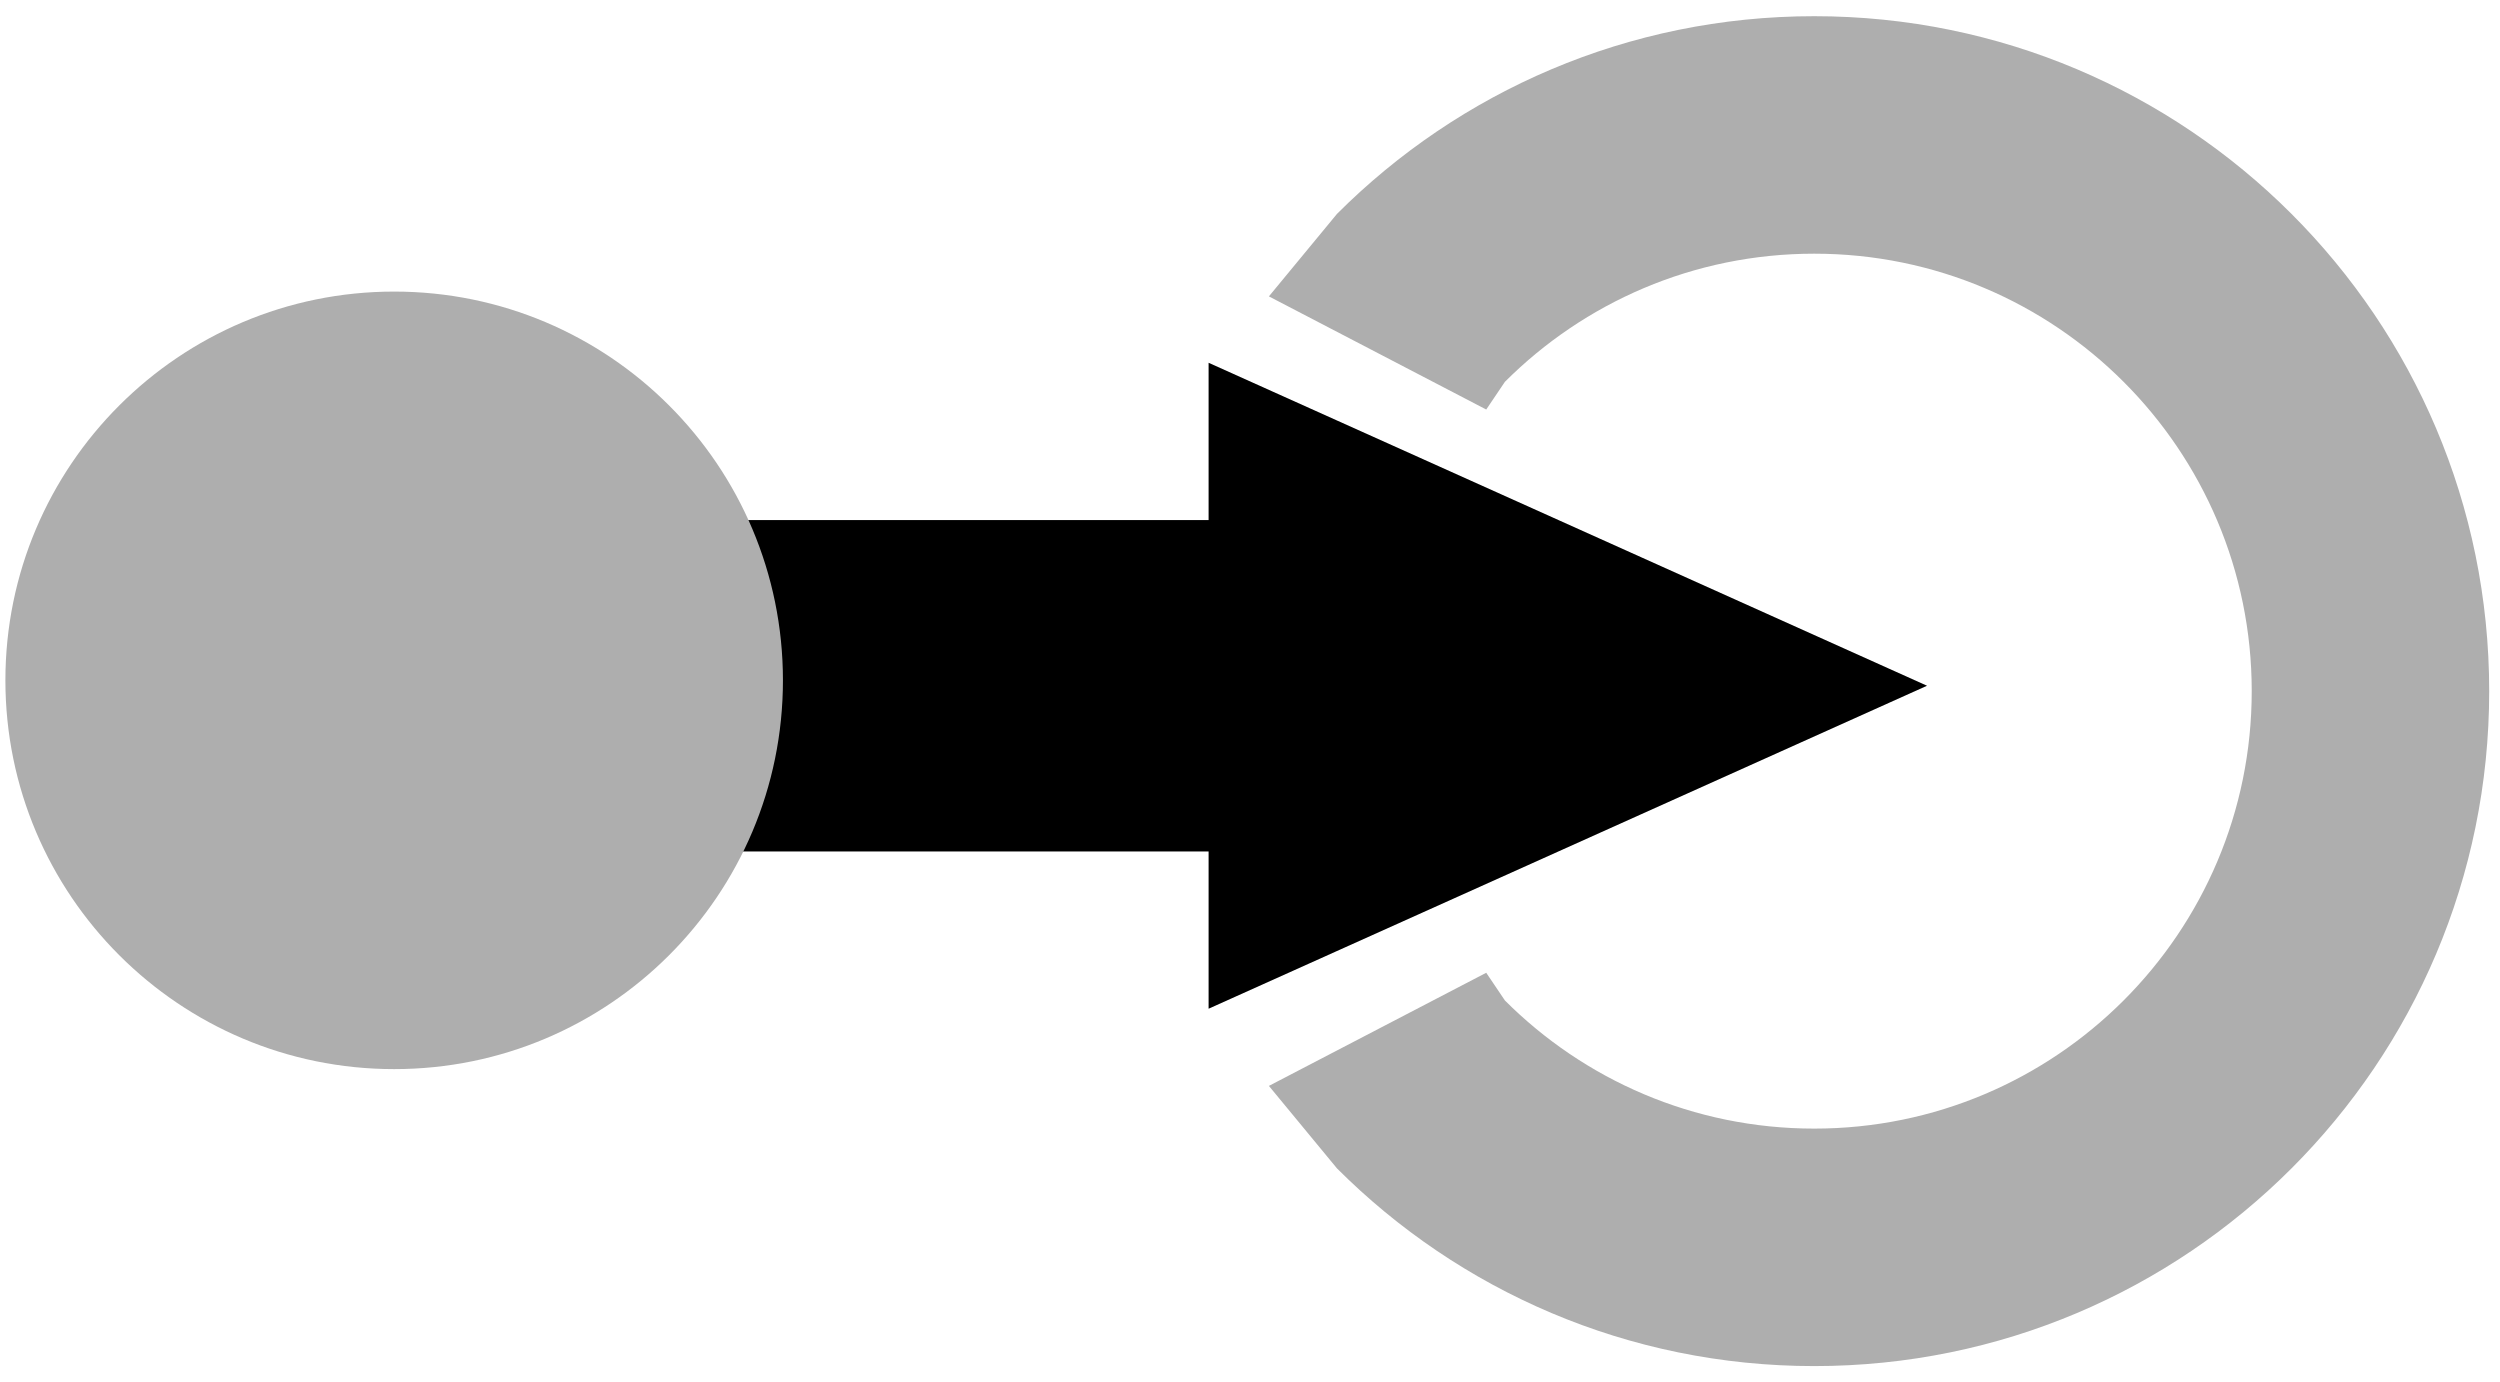 <svg width="463" height="256" xmlns="http://www.w3.org/2000/svg" xmlns:xlink="http://www.w3.org/1999/xlink" xml:space="preserve" overflow="hidden"><g transform="translate(-2291 -669)"><g><path d="M2627 672C2696.03 672 2752 727.964 2752 797 2752 866.036 2696.03 922 2627 922 2592.48 922 2561.23 908.009 2538.61 885.388L2526 870.109 2566.25 849.156 2569.71 854.288C2584.37 868.949 2604.62 878.018 2627 878.018 2671.74 878.018 2708.02 841.745 2708.02 797 2708.02 752.255 2671.74 715.983 2627 715.983 2604.62 715.983 2584.37 725.051 2569.71 739.712L2566.25 744.844 2526 723.89 2538.61 708.612C2561.23 685.991 2592.48 672 2627 672Z" fill="#AEAEAE" fill-rule="evenodd" fill-opacity="1"/><path d="M2359.5 768.75 2518.27 768.75 2518.27 741.5 2639.5 796 2518.27 850.5 2518.27 823.25 2359.5 823.25Z" stroke="#000000" stroke-width="6.875" stroke-linecap="butt" stroke-linejoin="miter" stroke-miterlimit="8" stroke-opacity="1" fill="#000000" fill-rule="evenodd" fill-opacity="1"/><path d="M2292 795C2292 755.235 2324.24 723 2364 723 2403.76 723 2436 755.235 2436 795 2436 834.764 2403.76 867 2364 867 2324.24 867 2292 834.764 2292 795Z" fill="#AEAEAE" fill-rule="evenodd" fill-opacity="1"/></g></g></svg>